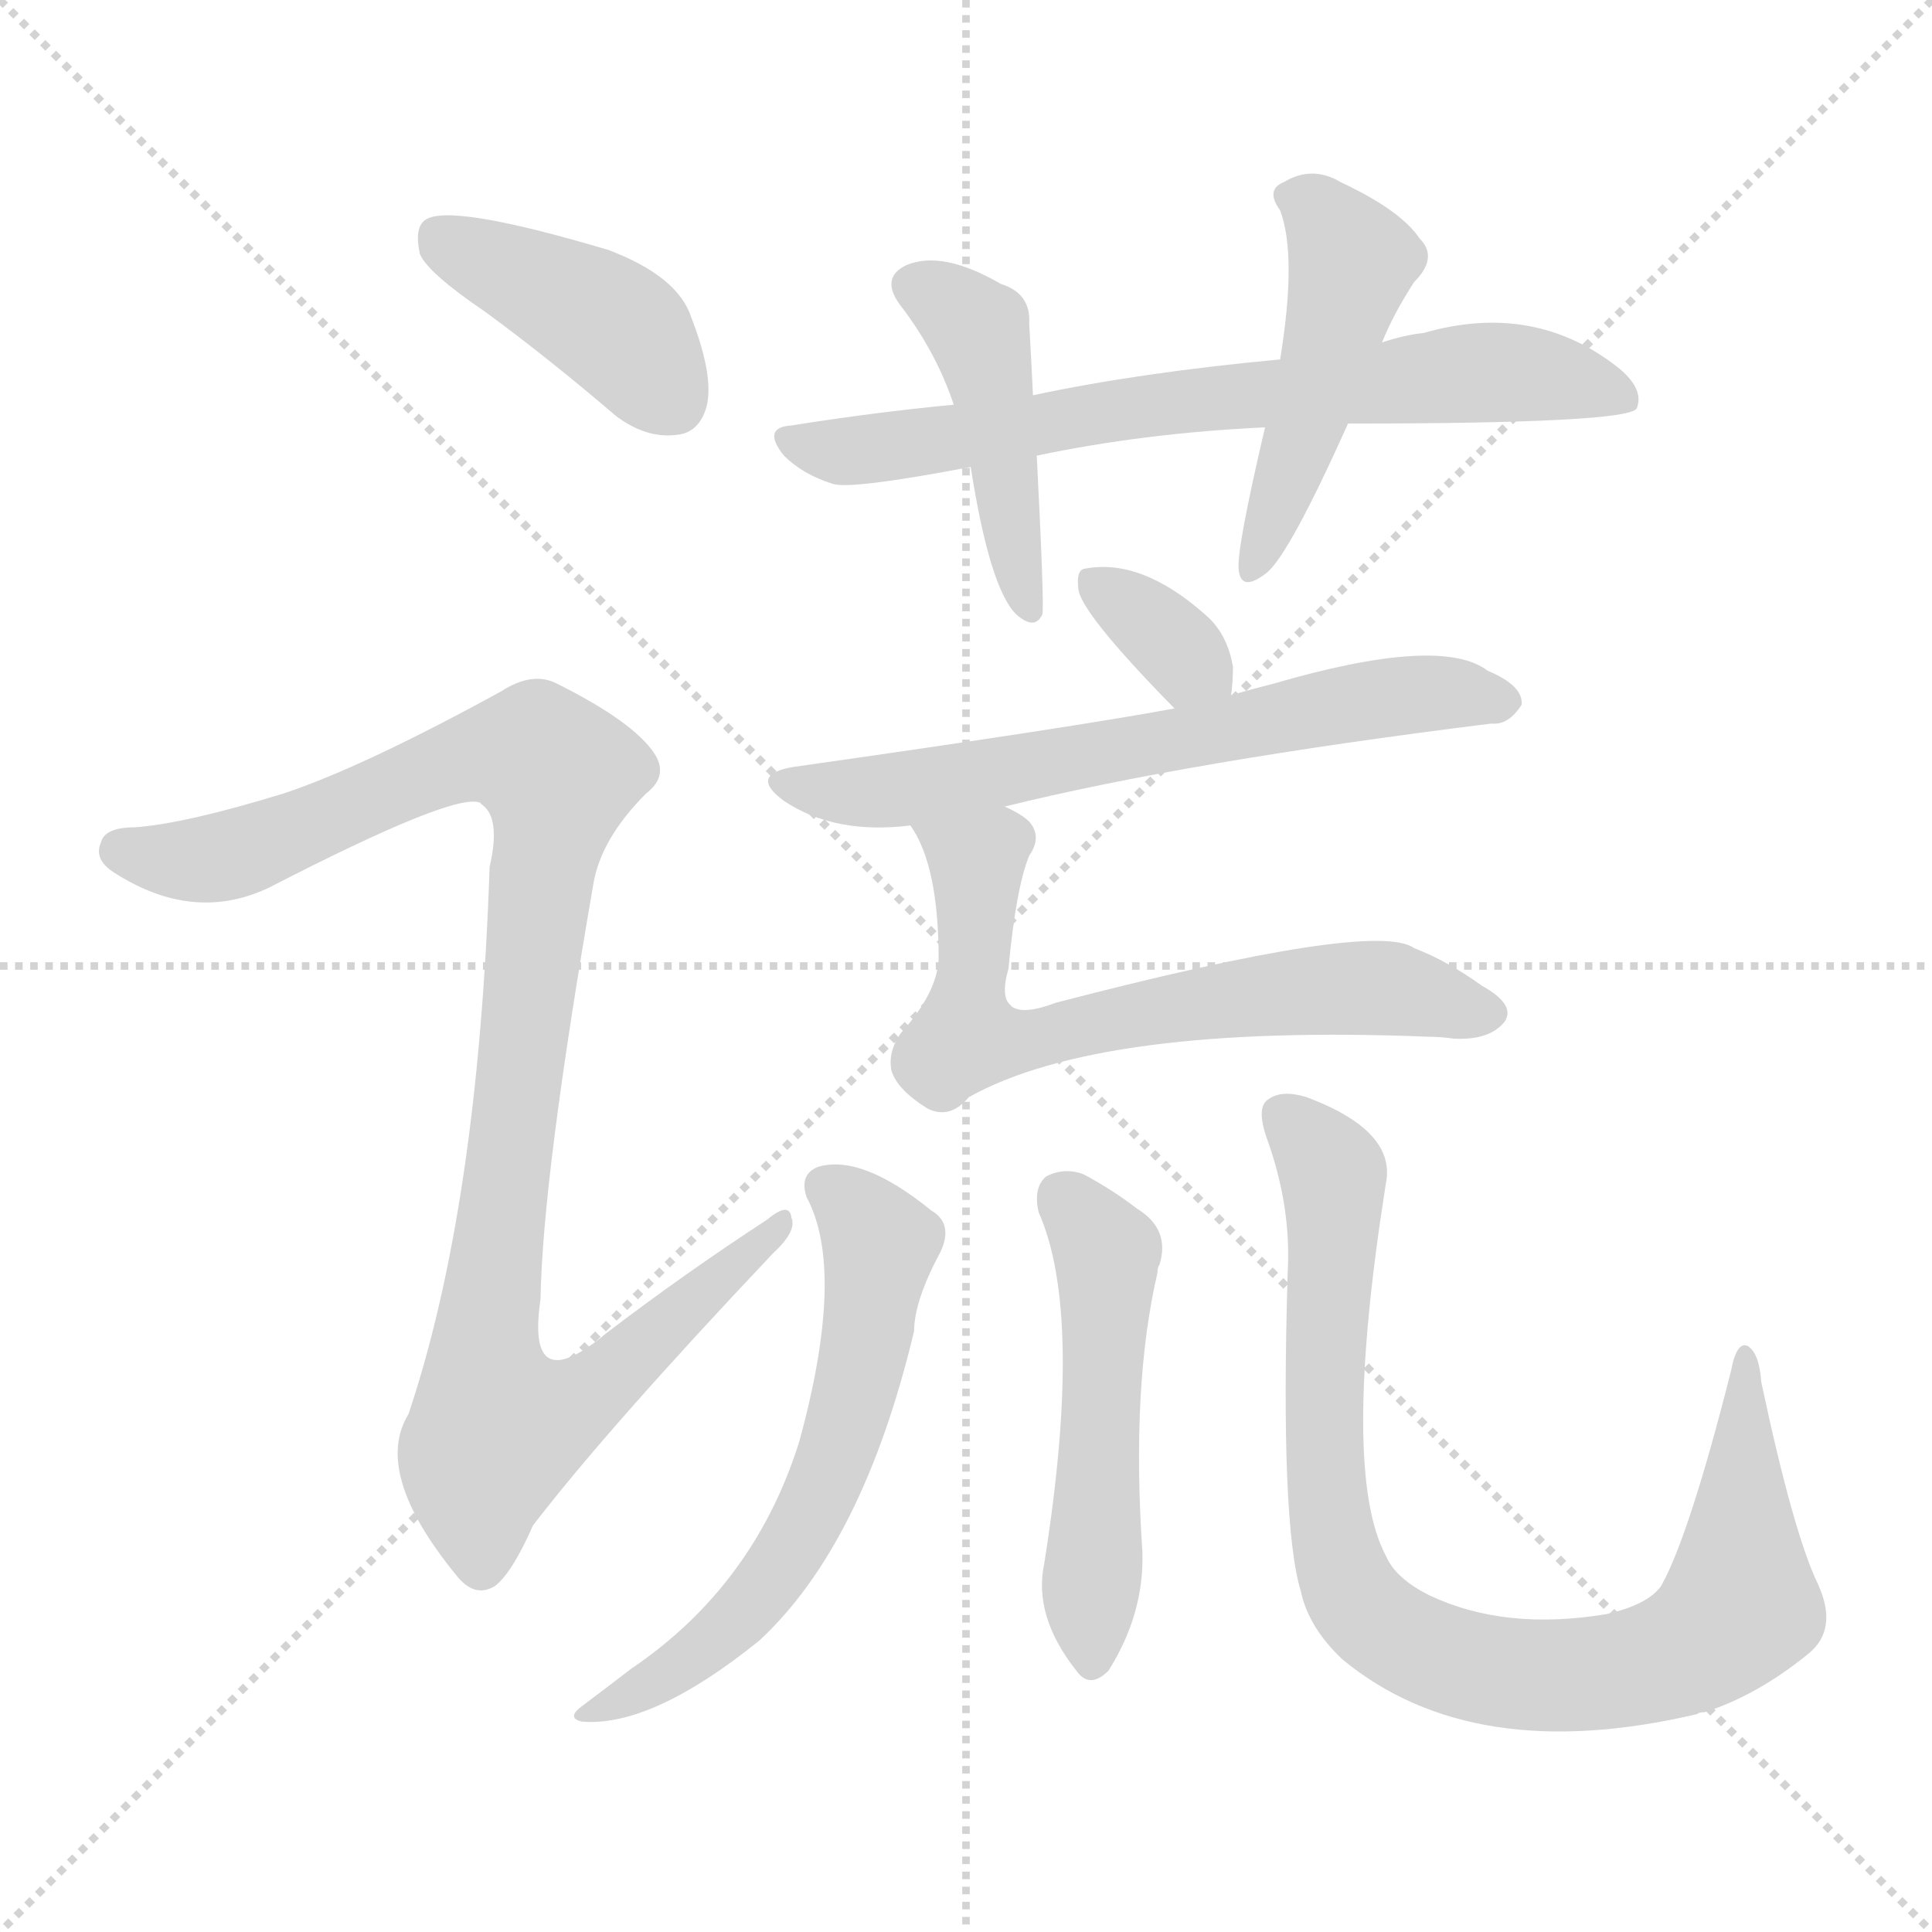 <svg version="1.1" viewBox="0 0 1024 1024" xmlns="http://www.w3.org/2000/svg">
  <g stroke="lightgray" stroke-dasharray="1,1" stroke-width="1" transform="scale(4, 4)">
    <line x1="0" y1="0" x2="256" y2="256"></line>
    <line x1="256" y1="0" x2="0" y2="256"></line>
    <line x1="128" y1="0" x2="128" y2="256"></line>
    <line x1="0" y1="128" x2="256" y2="128"></line>
  </g>
<g transform="scale(1, -1) translate(0, -900)">
   <style type="text/css">
    @keyframes keyframes0 {
      from {
       stroke: blue;
       stroke-dashoffset: 412;
       stroke-width: 128;
       }
       57% {
       animation-timing-function: step-end;
       stroke: blue;
       stroke-dashoffset: 0;
       stroke-width: 128;
       }
       to {
       stroke: black;
       stroke-width: 1024;
       }
       }
       #make-me-a-hanzi-animation-0 {
         animation: keyframes0 0.585s both;
         animation-delay: 0s;
         animation-timing-function: linear;
       }
    @keyframes keyframes1 {
      from {
       stroke: blue;
       stroke-dashoffset: 1037;
       stroke-width: 128;
       }
       77% {
       animation-timing-function: step-end;
       stroke: blue;
       stroke-dashoffset: 0;
       stroke-width: 128;
       }
       to {
       stroke: black;
       stroke-width: 1024;
       }
       }
       #make-me-a-hanzi-animation-1 {
         animation: keyframes1 1.094s both;
         animation-delay: 0.585s;
         animation-timing-function: linear;
       }
    @keyframes keyframes2 {
      from {
       stroke: blue;
       stroke-dashoffset: 706;
       stroke-width: 128;
       }
       70% {
       animation-timing-function: step-end;
       stroke: blue;
       stroke-dashoffset: 0;
       stroke-width: 128;
       }
       to {
       stroke: black;
       stroke-width: 1024;
       }
       }
       #make-me-a-hanzi-animation-2 {
         animation: keyframes2 0.825s both;
         animation-delay: 1.679s;
         animation-timing-function: linear;
       }
    @keyframes keyframes3 {
      from {
       stroke: blue;
       stroke-dashoffset: 446;
       stroke-width: 128;
       }
       59% {
       animation-timing-function: step-end;
       stroke: blue;
       stroke-dashoffset: 0;
       stroke-width: 128;
       }
       to {
       stroke: black;
       stroke-width: 1024;
       }
       }
       #make-me-a-hanzi-animation-3 {
         animation: keyframes3 0.613s both;
         animation-delay: 2.504s;
         animation-timing-function: linear;
       }
    @keyframes keyframes4 {
      from {
       stroke: blue;
       stroke-dashoffset: 466;
       stroke-width: 128;
       }
       60% {
       animation-timing-function: step-end;
       stroke: blue;
       stroke-dashoffset: 0;
       stroke-width: 128;
       }
       to {
       stroke: black;
       stroke-width: 1024;
       }
       }
       #make-me-a-hanzi-animation-4 {
         animation: keyframes4 0.629s both;
         animation-delay: 3.117s;
         animation-timing-function: linear;
       }
    @keyframes keyframes5 {
      from {
       stroke: blue;
       stroke-dashoffset: 336;
       stroke-width: 128;
       }
       52% {
       animation-timing-function: step-end;
       stroke: blue;
       stroke-dashoffset: 0;
       stroke-width: 128;
       }
       to {
       stroke: black;
       stroke-width: 1024;
       }
       }
       #make-me-a-hanzi-animation-5 {
         animation: keyframes5 0.523s both;
         animation-delay: 3.746s;
         animation-timing-function: linear;
       }
    @keyframes keyframes6 {
      from {
       stroke: blue;
       stroke-dashoffset: 641;
       stroke-width: 128;
       }
       68% {
       animation-timing-function: step-end;
       stroke: blue;
       stroke-dashoffset: 0;
       stroke-width: 128;
       }
       to {
       stroke: black;
       stroke-width: 1024;
       }
       }
       #make-me-a-hanzi-animation-6 {
         animation: keyframes6 0.772s both;
         animation-delay: 4.269s;
         animation-timing-function: linear;
       }
    @keyframes keyframes7 {
      from {
       stroke: blue;
       stroke-dashoffset: 660;
       stroke-width: 128;
       }
       68% {
       animation-timing-function: step-end;
       stroke: blue;
       stroke-dashoffset: 0;
       stroke-width: 128;
       }
       to {
       stroke: black;
       stroke-width: 1024;
       }
       }
       #make-me-a-hanzi-animation-7 {
         animation: keyframes7 0.787s both;
         animation-delay: 5.041s;
         animation-timing-function: linear;
       }
    @keyframes keyframes8 {
      from {
       stroke: blue;
       stroke-dashoffset: 607;
       stroke-width: 128;
       }
       66% {
       animation-timing-function: step-end;
       stroke: blue;
       stroke-dashoffset: 0;
       stroke-width: 128;
       }
       to {
       stroke: black;
       stroke-width: 1024;
       }
       }
       #make-me-a-hanzi-animation-8 {
         animation: keyframes8 0.744s both;
         animation-delay: 5.828s;
         animation-timing-function: linear;
       }
    @keyframes keyframes9 {
      from {
       stroke: blue;
       stroke-dashoffset: 511;
       stroke-width: 128;
       }
       62% {
       animation-timing-function: step-end;
       stroke: blue;
       stroke-dashoffset: 0;
       stroke-width: 128;
       }
       to {
       stroke: black;
       stroke-width: 1024;
       }
       }
       #make-me-a-hanzi-animation-9 {
         animation: keyframes9 0.666s both;
         animation-delay: 6.572s;
         animation-timing-function: linear;
       }
    @keyframes keyframes10 {
      from {
       stroke: blue;
       stroke-dashoffset: 881;
       stroke-width: 128;
       }
       74% {
       animation-timing-function: step-end;
       stroke: blue;
       stroke-dashoffset: 0;
       stroke-width: 128;
       }
       to {
       stroke: black;
       stroke-width: 1024;
       }
       }
       #make-me-a-hanzi-animation-10 {
         animation: keyframes10 0.967s both;
         animation-delay: 7.238s;
         animation-timing-function: linear;
       }
</style>
<path d="M 257.5 734.5 Q 291.5 709.5 326.5 679.5 Q 342.5 667.5 358.5 669.5 Q 370.5 670.5 374.5 684.5 Q 378.5 700.5 366.5 731.5 Q 359.5 753.5 322.5 767.5 Q 238.5 792.5 225.5 783.5 Q 219.5 779.5 222.5 765.5 Q 226.5 755.5 257.5 734.5 Z" fill="lightgray"></path> 
<path d="M 150.5 479.5 Q 98.5 463.5 71.5 461.5 Q 55.5 461.5 53.5 453.5 Q 49.5 444.5 60.5 437.5 Q 102.5 410.5 142.5 429.5 Q 241.5 480.5 254.5 474.5 L 255.5 473.5 Q 265.5 466.5 259.5 440.5 Q 253.5 260.5 216.5 150.5 Q 197.5 119.5 241.5 65.5 Q 251.5 52.5 262.5 59.5 Q 271.5 66.5 282.5 91.5 Q 322.5 143.5 409.5 235.5 Q 422.5 247.5 419.5 254.5 Q 418.5 263.5 406.5 253.5 Q 363.5 225.5 321.5 193.5 Q 278.5 157.5 286.5 211.5 Q 287.5 275.5 314.5 431.5 Q 318.5 455.5 342.5 479.5 Q 355.5 489.5 345.5 502.5 Q 333.5 518.5 295.5 537.5 Q 282.5 544.5 265.5 533.5 Q 192.5 493.5 150.5 479.5 Z" fill="lightgray"></path> 
<path d="M 714.5 675.5 Q 862.5 675.5 867.5 683.5 Q 871.5 693.5 858.5 704.5 Q 813.5 740.5 754.5 723.5 Q 744.5 722.5 732.5 718.5 L 678.5 709.5 Q 603.5 702.5 547.5 690.5 L 505.5 685.5 Q 463.5 681.5 419.5 674.5 Q 403.5 673.5 415.5 658.5 Q 425.5 648.5 441.5 643.5 Q 451.5 640.5 514.5 652.5 L 549.5 658.5 Q 606.5 670.5 670.5 673.5 L 714.5 675.5 Z" fill="lightgray"></path> 
<path d="M 547.5 690.5 Q 546.5 711.5 545.5 728.5 Q 546.5 744.5 530.5 749.5 Q 499.5 767.5 480.5 759.5 Q 465.5 752.5 478.5 736.5 Q 496.5 712.5 505.5 685.5 L 514.5 652.5 Q 524.5 588.5 538.5 574.5 Q 548.5 565.5 552.5 574.5 Q 553.5 580.5 549.5 658.5 L 547.5 690.5 Z" fill="lightgray"></path> 
<path d="M 732.5 718.5 Q 738.5 733.5 749.5 750.5 Q 762.5 763.5 752.5 773.5 Q 742.5 788.5 710.5 803.5 Q 695.5 812.5 680.5 803.5 Q 670.5 799.5 678.5 788.5 Q 687.5 764.5 678.5 709.5 L 670.5 673.5 Q 655.5 609.5 656.5 598.5 Q 657.5 585.5 671.5 596.5 Q 683.5 606.5 714.5 675.5 L 732.5 718.5 Z" fill="lightgray"></path> 
<path d="M 652.5 531.5 Q 653.5 538.5 653.5 546.5 Q 650.5 564.5 638.5 574.5 Q 604.5 604.5 574.5 598.5 Q 570.5 597.5 571.5 588.5 Q 571.5 576.5 622.5 524.5 C 643.5 503.5 648.5 501.5 652.5 531.5 Z" fill="lightgray"></path> 
<path d="M 532.5 472.5 Q 629.5 496.5 790.5 516.5 Q 799.5 515.5 806.5 526.5 Q 807.5 536.5 788.5 544.5 Q 763.5 563.5 674.5 537.5 Q 662.5 534.5 652.5 531.5 L 622.5 524.5 Q 568.5 514.5 420.5 493.5 Q 396.5 489.5 415.5 475.5 Q 442.5 457.5 482.5 462.5 L 532.5 472.5 Z" fill="lightgray"></path> 
<path d="M 482.5 462.5 Q 497.5 441.5 497.5 391.5 Q 496.5 373.5 477.5 352.5 Q 470.5 342.5 472.5 332.5 Q 475.5 322.5 491.5 312.5 Q 503.5 306.5 513.5 318.5 Q 583.5 357.5 757.5 350.5 Q 763.5 350.5 770.5 349.5 Q 789.5 348.5 797.5 358.5 Q 803.5 367.5 785.5 377.5 Q 767.5 390.5 749.5 397.5 Q 728.5 412.5 559.5 368.5 Q 525.5 355.5 534.5 386.5 Q 538.5 429.5 545.5 446.5 Q 552.5 456.5 545.5 464.5 Q 541.5 468.5 532.5 472.5 C 506.5 487.5 468.5 488.5 482.5 462.5 Z" fill="lightgray"></path> 
<path d="M 427.5 265.5 Q 448.5 226.5 423.5 135.5 Q 399.5 59.5 334.5 15.5 Q 321.5 5.5 309.5 -3.5 Q 299.5 -10.5 308.5 -12.5 Q 345.5 -15.5 402.5 30.5 Q 457.5 81.5 484.5 194.5 Q 484.5 210.5 498.5 236.5 Q 505.5 251.5 493.5 258.5 Q 456.5 288.5 433.5 281.5 Q 423.5 277.5 427.5 265.5 Z" fill="lightgray"></path> 
<path d="M 550.5 257.5 Q 574.5 203.5 553.5 71.5 Q 547.5 43.5 570.5 14.5 Q 577.5 4.5 587.5 14.5 Q 606.5 44.5 605.5 77.5 Q 599.5 165.5 613.5 225.5 Q 613.5 228.5 614.5 229.5 Q 620.5 248.5 602.5 259.5 Q 589.5 269.5 574.5 277.5 Q 564.5 281.5 554.5 276.5 Q 547.5 270.5 550.5 257.5 Z" fill="lightgray"></path> 
<path d="M 963.5 60.5 Q 950.5 87.5 933.5 167.5 Q 932.5 182.5 926.5 186.5 Q 920.5 189.5 917.5 173.5 Q 895.5 86.5 880.5 59.5 Q 873.5 49.5 851.5 44.5 Q 797.5 35.5 757.5 54.5 Q 739.5 63.5 734.5 75.5 Q 710.5 120.5 734.5 272.5 Q 740.5 300.5 692.5 318.5 Q 679.5 322.5 672.5 317.5 Q 665.5 313.5 671.5 296.5 Q 684.5 260.5 682.5 225.5 Q 678.5 92.5 689.5 56.5 Q 693.5 37.5 711.5 20.5 Q 780.5 -36.5 899.5 -8.5 Q 900.5 -7.5 903.5 -7.5 Q 931.5 1.5 958.5 23.5 Q 974.5 36.5 963.5 60.5 Z" fill="lightgray"></path> 
      <clipPath id="make-me-a-hanzi-clip-0">
      <path d="M 257.5 734.5 Q 291.5 709.5 326.5 679.5 Q 342.5 667.5 358.5 669.5 Q 370.5 670.5 374.5 684.5 Q 378.5 700.5 366.5 731.5 Q 359.5 753.5 322.5 767.5 Q 238.5 792.5 225.5 783.5 Q 219.5 779.5 222.5 765.5 Q 226.5 755.5 257.5 734.5 Z" fill="lightgray"></path>
      </clipPath>
      <path clip-path="url(#make-me-a-hanzi-clip-0)" d="M 231.5 775.5 L 326.5 726.5 L 356.5 687.5 " fill="none" id="make-me-a-hanzi-animation-0" stroke-dasharray="284 568" stroke-linecap="round"></path>

      <clipPath id="make-me-a-hanzi-clip-1">
      <path d="M 150.5 479.5 Q 98.5 463.5 71.5 461.5 Q 55.5 461.5 53.5 453.5 Q 49.5 444.5 60.5 437.5 Q 102.5 410.5 142.5 429.5 Q 241.5 480.5 254.5 474.5 L 255.5 473.5 Q 265.5 466.5 259.5 440.5 Q 253.5 260.5 216.5 150.5 Q 197.5 119.5 241.5 65.5 Q 251.5 52.5 262.5 59.5 Q 271.5 66.5 282.5 91.5 Q 322.5 143.5 409.5 235.5 Q 422.5 247.5 419.5 254.5 Q 418.5 263.5 406.5 253.5 Q 363.5 225.5 321.5 193.5 Q 278.5 157.5 286.5 211.5 Q 287.5 275.5 314.5 431.5 Q 318.5 455.5 342.5 479.5 Q 355.5 489.5 345.5 502.5 Q 333.5 518.5 295.5 537.5 Q 282.5 544.5 265.5 533.5 Q 192.5 493.5 150.5 479.5 Z" fill="lightgray"></path>
      </clipPath>
      <path clip-path="url(#make-me-a-hanzi-clip-1)" d="M 64.5 448.5 L 127.5 448.5 L 249.5 499.5 L 281.5 500.5 L 295.5 489.5 L 257.5 186.5 L 264.5 143.5 L 307.5 157.5 L 413.5 251.5 " fill="none" id="make-me-a-hanzi-animation-1" stroke-dasharray="909 1818" stroke-linecap="round"></path>

      <clipPath id="make-me-a-hanzi-clip-2">
      <path d="M 714.5 675.5 Q 862.5 675.5 867.5 683.5 Q 871.5 693.5 858.5 704.5 Q 813.5 740.5 754.5 723.5 Q 744.5 722.5 732.5 718.5 L 678.5 709.5 Q 603.5 702.5 547.5 690.5 L 505.5 685.5 Q 463.5 681.5 419.5 674.5 Q 403.5 673.5 415.5 658.5 Q 425.5 648.5 441.5 643.5 Q 451.5 640.5 514.5 652.5 L 549.5 658.5 Q 606.5 670.5 670.5 673.5 L 714.5 675.5 Z" fill="lightgray"></path>
      </clipPath>
      <path clip-path="url(#make-me-a-hanzi-clip-2)" d="M 417.5 666.5 L 463.5 661.5 L 640.5 689.5 L 768.5 701.5 L 829.5 699.5 L 862.5 688.5 " fill="none" id="make-me-a-hanzi-animation-2" stroke-dasharray="578 1156" stroke-linecap="round"></path>

      <clipPath id="make-me-a-hanzi-clip-3">
      <path d="M 547.5 690.5 Q 546.5 711.5 545.5 728.5 Q 546.5 744.5 530.5 749.5 Q 499.5 767.5 480.5 759.5 Q 465.5 752.5 478.5 736.5 Q 496.5 712.5 505.5 685.5 L 514.5 652.5 Q 524.5 588.5 538.5 574.5 Q 548.5 565.5 552.5 574.5 Q 553.5 580.5 549.5 658.5 L 547.5 690.5 Z" fill="lightgray"></path>
      </clipPath>
      <path clip-path="url(#make-me-a-hanzi-clip-3)" d="M 485.5 747.5 L 519.5 721.5 L 545.5 576.5 " fill="none" id="make-me-a-hanzi-animation-3" stroke-dasharray="318 636" stroke-linecap="round"></path>

      <clipPath id="make-me-a-hanzi-clip-4">
      <path d="M 732.5 718.5 Q 738.5 733.5 749.5 750.5 Q 762.5 763.5 752.5 773.5 Q 742.5 788.5 710.5 803.5 Q 695.5 812.5 680.5 803.5 Q 670.5 799.5 678.5 788.5 Q 687.5 764.5 678.5 709.5 L 670.5 673.5 Q 655.5 609.5 656.5 598.5 Q 657.5 585.5 671.5 596.5 Q 683.5 606.5 714.5 675.5 L 732.5 718.5 Z" fill="lightgray"></path>
      </clipPath>
      <path clip-path="url(#make-me-a-hanzi-clip-4)" d="M 691.5 794.5 L 716.5 761.5 L 692.5 672.5 L 664.5 601.5 " fill="none" id="make-me-a-hanzi-animation-4" stroke-dasharray="338 676" stroke-linecap="round"></path>

      <clipPath id="make-me-a-hanzi-clip-5">
      <path d="M 652.5 531.5 Q 653.5 538.5 653.5 546.5 Q 650.5 564.5 638.5 574.5 Q 604.5 604.5 574.5 598.5 Q 570.5 597.5 571.5 588.5 Q 571.5 576.5 622.5 524.5 C 643.5 503.5 648.5 501.5 652.5 531.5 Z" fill="lightgray"></path>
      </clipPath>
      <path clip-path="url(#make-me-a-hanzi-clip-5)" d="M 581.5 591.5 L 642.5 539.5 " fill="none" id="make-me-a-hanzi-animation-5" stroke-dasharray="208 416" stroke-linecap="round"></path>

      <clipPath id="make-me-a-hanzi-clip-6">
      <path d="M 532.5 472.5 Q 629.5 496.5 790.5 516.5 Q 799.5 515.5 806.5 526.5 Q 807.5 536.5 788.5 544.5 Q 763.5 563.5 674.5 537.5 Q 662.5 534.5 652.5 531.5 L 622.5 524.5 Q 568.5 514.5 420.5 493.5 Q 396.5 489.5 415.5 475.5 Q 442.5 457.5 482.5 462.5 L 532.5 472.5 Z" fill="lightgray"></path>
      </clipPath>
      <path clip-path="url(#make-me-a-hanzi-clip-6)" d="M 416.5 484.5 L 449.5 479.5 L 485.5 482.5 L 706.5 525.5 L 754.5 532.5 L 796.5 528.5 " fill="none" id="make-me-a-hanzi-animation-6" stroke-dasharray="513 1026" stroke-linecap="round"></path>

      <clipPath id="make-me-a-hanzi-clip-7">
      <path d="M 482.5 462.5 Q 497.5 441.5 497.5 391.5 Q 496.5 373.5 477.5 352.5 Q 470.5 342.5 472.5 332.5 Q 475.5 322.5 491.5 312.5 Q 503.5 306.5 513.5 318.5 Q 583.5 357.5 757.5 350.5 Q 763.5 350.5 770.5 349.5 Q 789.5 348.5 797.5 358.5 Q 803.5 367.5 785.5 377.5 Q 767.5 390.5 749.5 397.5 Q 728.5 412.5 559.5 368.5 Q 525.5 355.5 534.5 386.5 Q 538.5 429.5 545.5 446.5 Q 552.5 456.5 545.5 464.5 Q 541.5 468.5 532.5 472.5 C 506.5 487.5 468.5 488.5 482.5 462.5 Z" fill="lightgray"></path>
      </clipPath>
      <path clip-path="url(#make-me-a-hanzi-clip-7)" d="M 489.5 460.5 L 517.5 443.5 L 512.5 362.5 L 512.5 350.5 L 517.5 348.5 L 694.5 375.5 L 733.5 376.5 L 786.5 363.5 " fill="none" id="make-me-a-hanzi-animation-7" stroke-dasharray="532 1064" stroke-linecap="round"></path>

      <clipPath id="make-me-a-hanzi-clip-8">
      <path d="M 427.5 265.5 Q 448.5 226.5 423.5 135.5 Q 399.5 59.5 334.5 15.5 Q 321.5 5.5 309.5 -3.5 Q 299.5 -10.5 308.5 -12.5 Q 345.5 -15.5 402.5 30.5 Q 457.5 81.5 484.5 194.5 Q 484.5 210.5 498.5 236.5 Q 505.5 251.5 493.5 258.5 Q 456.5 288.5 433.5 281.5 Q 423.5 277.5 427.5 265.5 Z" fill="lightgray"></path>
      </clipPath>
      <path clip-path="url(#make-me-a-hanzi-clip-8)" d="M 437.5 270.5 L 466.5 240.5 L 456.5 173.5 L 436.5 112.5 L 424.5 86.5 L 385.5 36.5 L 358.5 14.5 L 313.5 -8.5 " fill="none" id="make-me-a-hanzi-animation-8" stroke-dasharray="479 958" stroke-linecap="round"></path>

      <clipPath id="make-me-a-hanzi-clip-9">
      <path d="M 550.5 257.5 Q 574.5 203.5 553.5 71.5 Q 547.5 43.5 570.5 14.5 Q 577.5 4.5 587.5 14.5 Q 606.5 44.5 605.5 77.5 Q 599.5 165.5 613.5 225.5 Q 613.5 228.5 614.5 229.5 Q 620.5 248.5 602.5 259.5 Q 589.5 269.5 574.5 277.5 Q 564.5 281.5 554.5 276.5 Q 547.5 270.5 550.5 257.5 Z" fill="lightgray"></path>
      </clipPath>
      <path clip-path="url(#make-me-a-hanzi-clip-9)" d="M 562.5 266.5 L 586.5 234.5 L 579.5 19.5 " fill="none" id="make-me-a-hanzi-animation-9" stroke-dasharray="383 766" stroke-linecap="round"></path>

      <clipPath id="make-me-a-hanzi-clip-10">
      <path d="M 963.5 60.5 Q 950.5 87.5 933.5 167.5 Q 932.5 182.5 926.5 186.5 Q 920.5 189.5 917.5 173.5 Q 895.5 86.5 880.5 59.5 Q 873.5 49.5 851.5 44.5 Q 797.5 35.5 757.5 54.5 Q 739.5 63.5 734.5 75.5 Q 710.5 120.5 734.5 272.5 Q 740.5 300.5 692.5 318.5 Q 679.5 322.5 672.5 317.5 Q 665.5 313.5 671.5 296.5 Q 684.5 260.5 682.5 225.5 Q 678.5 92.5 689.5 56.5 Q 693.5 37.5 711.5 20.5 Q 780.5 -36.5 899.5 -8.5 Q 900.5 -7.5 903.5 -7.5 Q 931.5 1.5 958.5 23.5 Q 974.5 36.5 963.5 60.5 Z" fill="lightgray"></path>
      </clipPath>
      <path clip-path="url(#make-me-a-hanzi-clip-10)" d="M 679.5 309.5 L 706.5 278.5 L 701.5 151.5 L 707.5 80.5 L 719.5 51.5 L 743.5 30.5 L 778.5 16.5 L 833.5 11.5 L 884.5 21.5 L 907.5 34.5 L 922.5 49.5 L 923.5 179.5 " fill="none" id="make-me-a-hanzi-animation-10" stroke-dasharray="753 1506" stroke-linecap="round"></path>

</g>
</svg>
